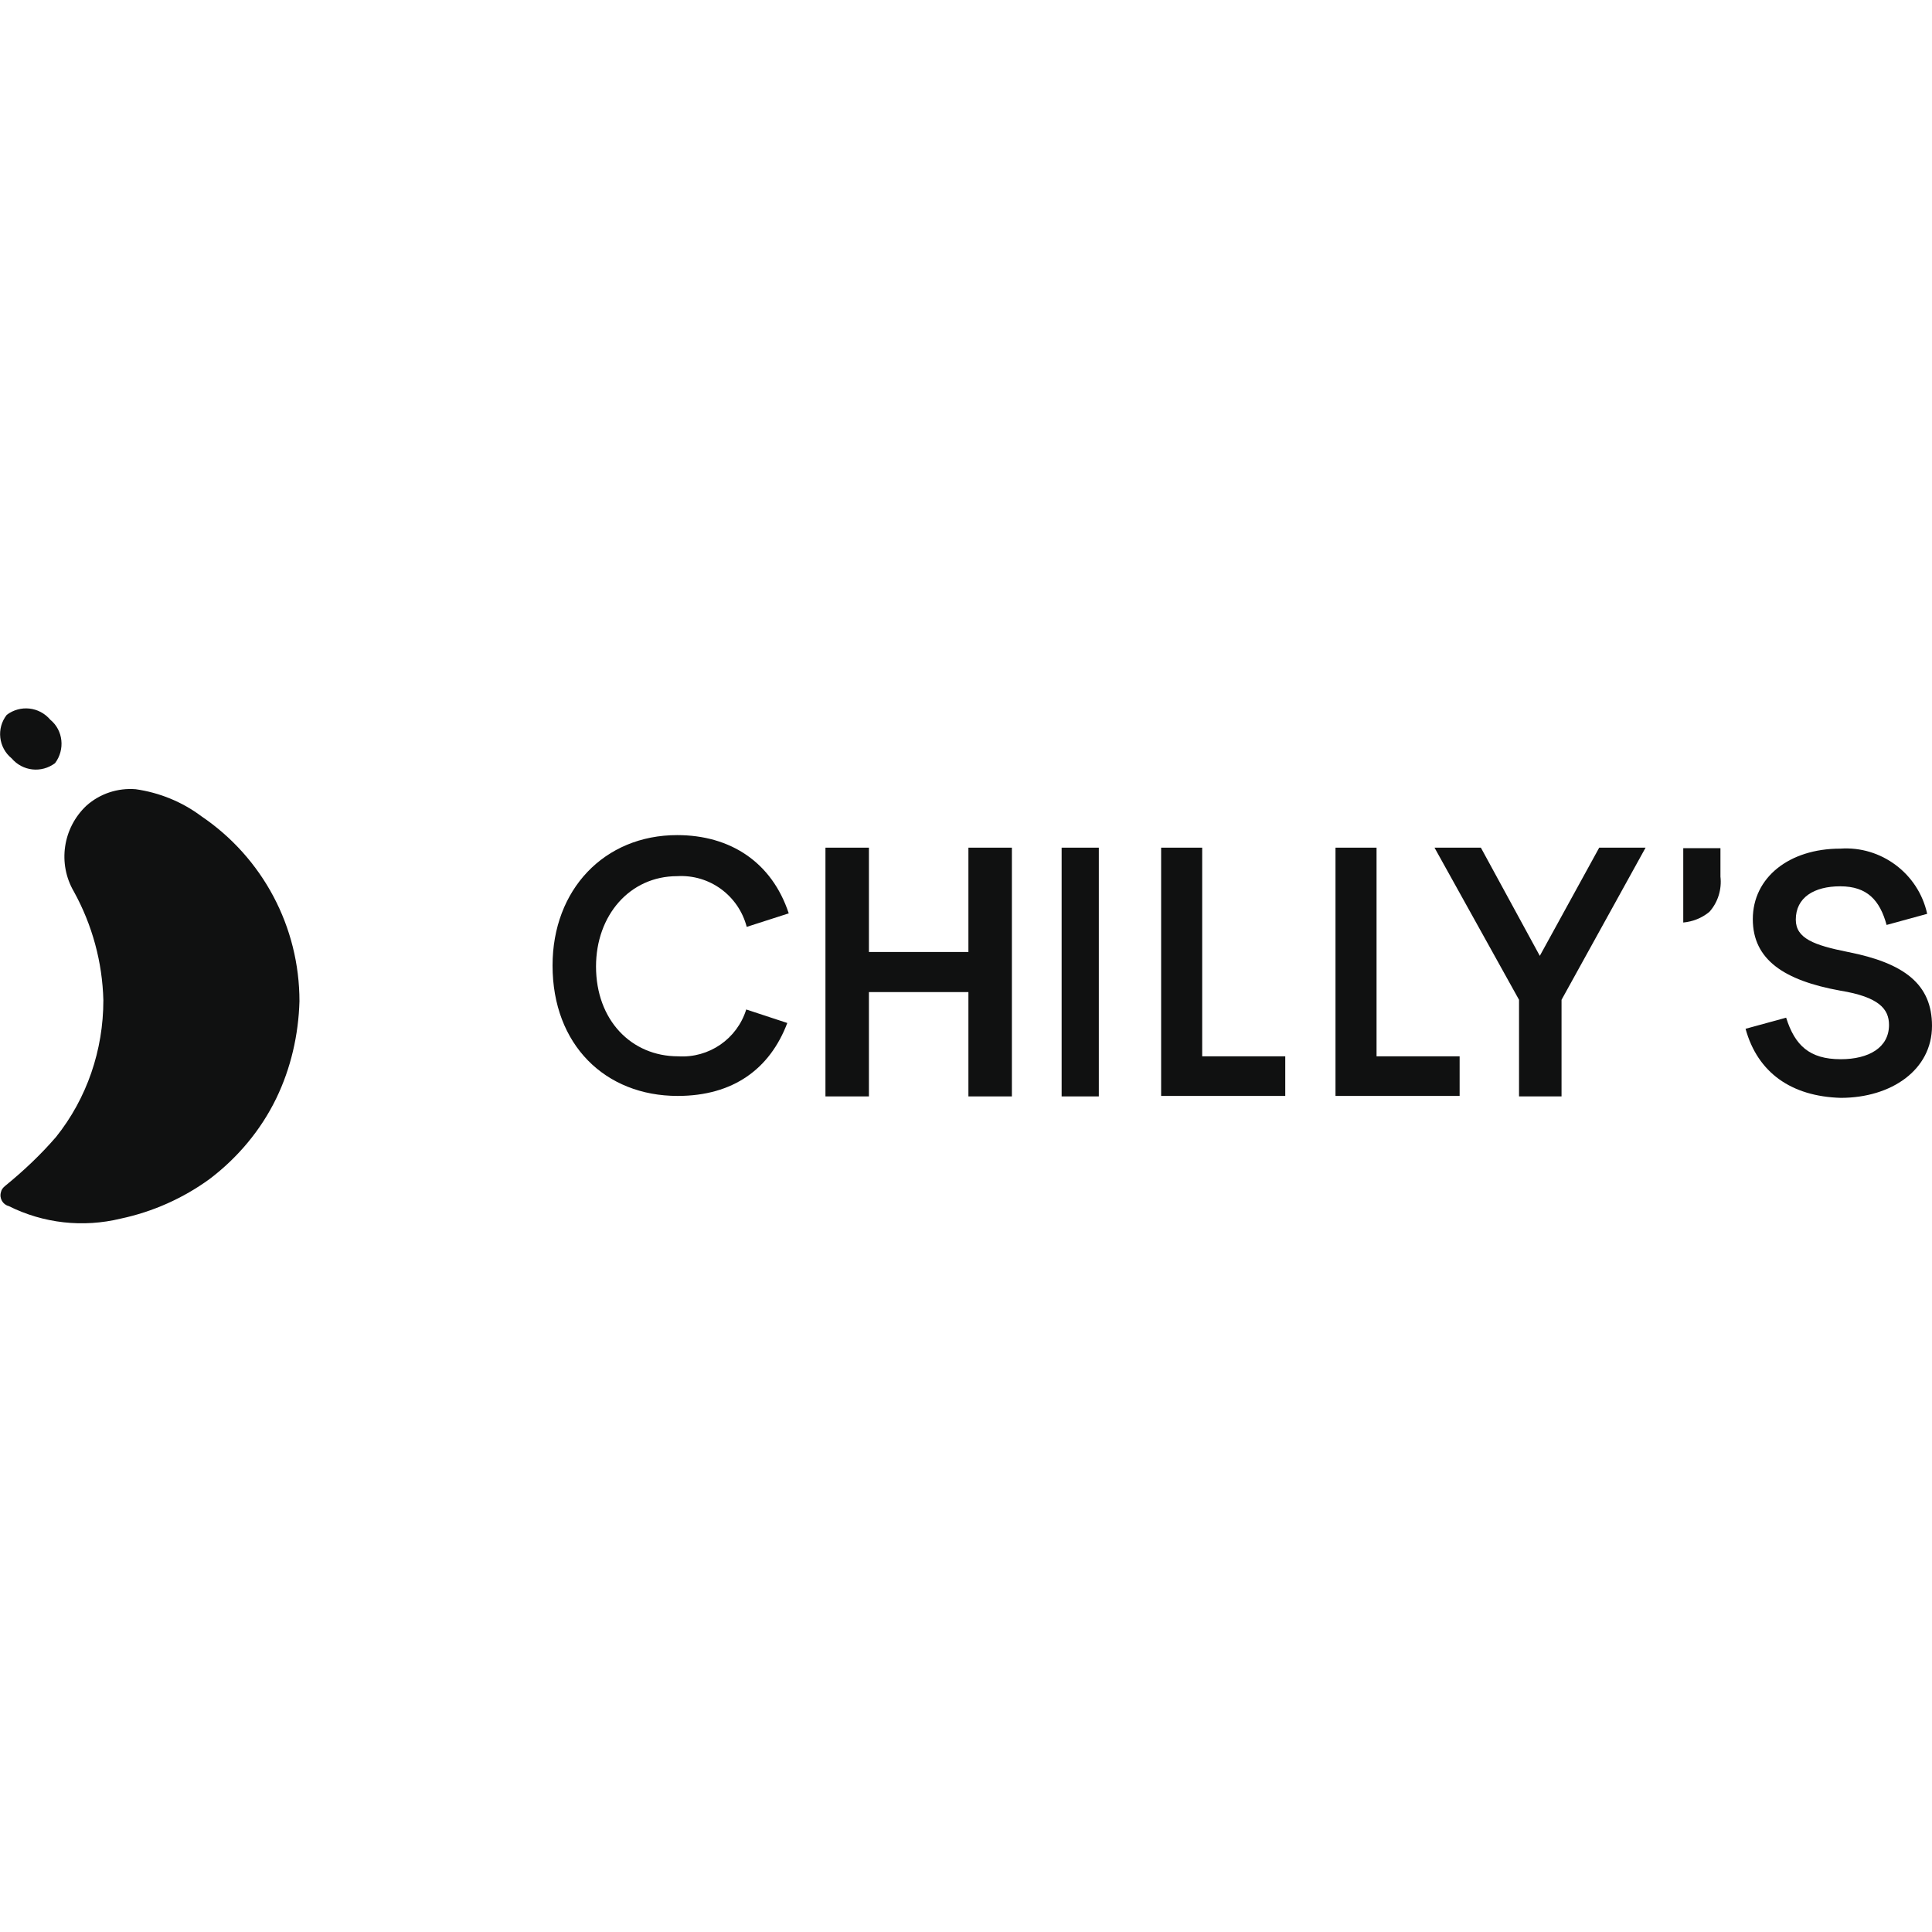 <?xml version="1.0" encoding="utf-8"?>
<!-- Generator: Adobe Illustrator 23.0.1, SVG Export Plug-In . SVG Version: 6.00 Build 0)  -->
<svg version="1.1" id="Clients_Logo" xmlns="http://www.w3.org/2000/svg" xmlns:xlink="http://www.w3.org/1999/xlink" x="0px"
	 y="0px" viewBox="0 0 400 400" style="enable-background:new 0 0 400 400;" xml:space="preserve">
<style type="text/css">
	.st0{fill:#101111;}
	.st1{display:none;}
	.st2{display:inline;}
	.st3{display:inline;fill:url(#SVGID_1_);}
</style>
<g id="Chilly_x27_s">
	<g id="text">
		<path class="st0" d="M140.2,181.4c-9.8,0-16.8,8.1-16.8,18.7c0,11.1,7.3,18.6,17,18.6c6.4,0.4,12.2-3.6,14.1-9.7l8.5,2.8
			c-3.6,9.5-11.2,15.1-22.7,15.1c-15,0-25.9-10.6-25.9-27c0-15.7,10.7-27,25.8-27c11,0,19.6,5.6,23.1,16.2l-8.7,2.8
			C152.9,185.4,146.9,181,140.2,181.4"/>
		<path class="st0" d="M219.8,227h7.7v-51.5h-7.7V227z"/>
		<path class="st0" d="M240.4,175.5h8.5v43.2h17.2v8.2h-25.7V175.5z"/>
		<path class="st0" d="M276.5,175.5h8.5v43.2h17.2v8.2h-25.7V175.5z"/>
		<path class="st0" d="M323.3,227h-8.8V207L297,175.5h9.6l12.2,22.4l12.3-22.4h9.6L323.3,207L323.3,227z"/>
		<path class="st0" d="M170.9,175.5h9v21.6h20.6v-21.6l9,0V227h-9v-21.6h-20.6V227h-9V175.5z"/>
		<path class="st0" d="M361.4,213l8.4-2.3c1.8,5.7,4.8,8.6,11.3,8.6c5.8,0,10-2.4,10-7.1c0-3.3-2.1-5.8-10.1-7.1
			c-11.6-2.1-18.1-6.4-18.1-14.8c0-8.6,7.5-14.6,18.1-14.6c8.5-0.6,16.2,5.2,18,13.5l-8.4,2.3c-1.4-5.1-4-8-9.6-8
			c-5.4,0-9.2,2.3-9.2,6.9c0,3.9,3.8,5.3,10.8,6.7c11.7,2.3,17.4,6.7,17.4,15.3c0,9.1-8.4,14.9-18.9,14.9
			C370.9,227,363.9,222.1,361.4,213"/>
		<path class="st0" d="M356.2,181.5v-5.9h-7.7V191c2-0.2,3.8-0.9,5.4-2.2C355.7,186.8,356.5,184.1,356.2,181.5"/>
	</g>
	<g id="logo-filled">
		<path class="st0" d="M11.4,158c-2.8,2.1-6.7,1.7-9-1c-2.7-2.2-3.2-6.2-1-9c2.8-2.1,6.7-1.7,9,1C13.1,151.2,13.5,155.2,11.4,158z"
			/>
		<path class="st0" d="M57.2,227.4c-3.2,6.6-8,12.3-13.8,16.7c-5.5,4-11.8,6.8-18.4,8.2c-7.8,1.9-16,1-23.2-2.6
			c-1.2-0.3-2-1.6-1.6-2.9c0.1-0.5,0.4-0.9,0.9-1.3c3.8-3.1,7.3-6.4,10.5-10.1c6.4-8,9.8-18,9.8-28.3c-0.2-7.9-2.3-15.6-6.1-22.5
			c-3.4-5.8-2.3-13.2,2.6-17.8c2.8-2.5,6.5-3.7,10.2-3.4c4.9,0.7,9.6,2.6,13.6,5.6c12.7,8.6,20.3,22.9,20.3,38.3
			C61.8,214.3,60.2,221.2,57.2,227.4L57.2,227.4z"/>
	</g>
	<g id="logo-gradient_1_" class="st1">
		<path class="st2" d="M11.4,158c-2.8,2.1-6.7,1.7-9-1c-2.7-2.2-3.2-6.2-1-9c2.8-2.1,6.7-1.7,9,1C13.1,151.2,13.5,155.2,11.4,158z"
			/>
		<linearGradient id="SVGID_1_" gradientUnits="userSpaceOnUse" x1="30.875" y1="253.342" x2="30.875" y2="163.437">
			<stop  offset="0" style="stop-color:#666666"/>
			<stop  offset="0.4" style="stop-color:#000000"/>
		</linearGradient>
		<path class="st3" d="M57.2,227.4c-3.2,6.6-8,12.3-13.8,16.7c-5.5,4-11.8,6.8-18.4,8.2c-7.8,1.9-16,1-23.2-2.6
			c-1.2-0.3-2-1.6-1.6-2.9c0.1-0.5,0.4-0.9,0.9-1.3c3.8-3.1,7.3-6.4,10.5-10.1c6.4-8,9.8-18,9.8-28.3c-0.2-7.9-2.3-15.6-6.1-22.5
			c-3.4-5.8-2.3-13.2,2.6-17.8c2.8-2.5,6.5-3.7,10.2-3.4c4.9,0.7,9.6,2.6,13.6,5.6c12.7,8.6,20.3,22.9,20.3,38.3
			C61.8,214.3,60.2,221.2,57.2,227.4L57.2,227.4z"/>
	</g>
</g>
</svg>
